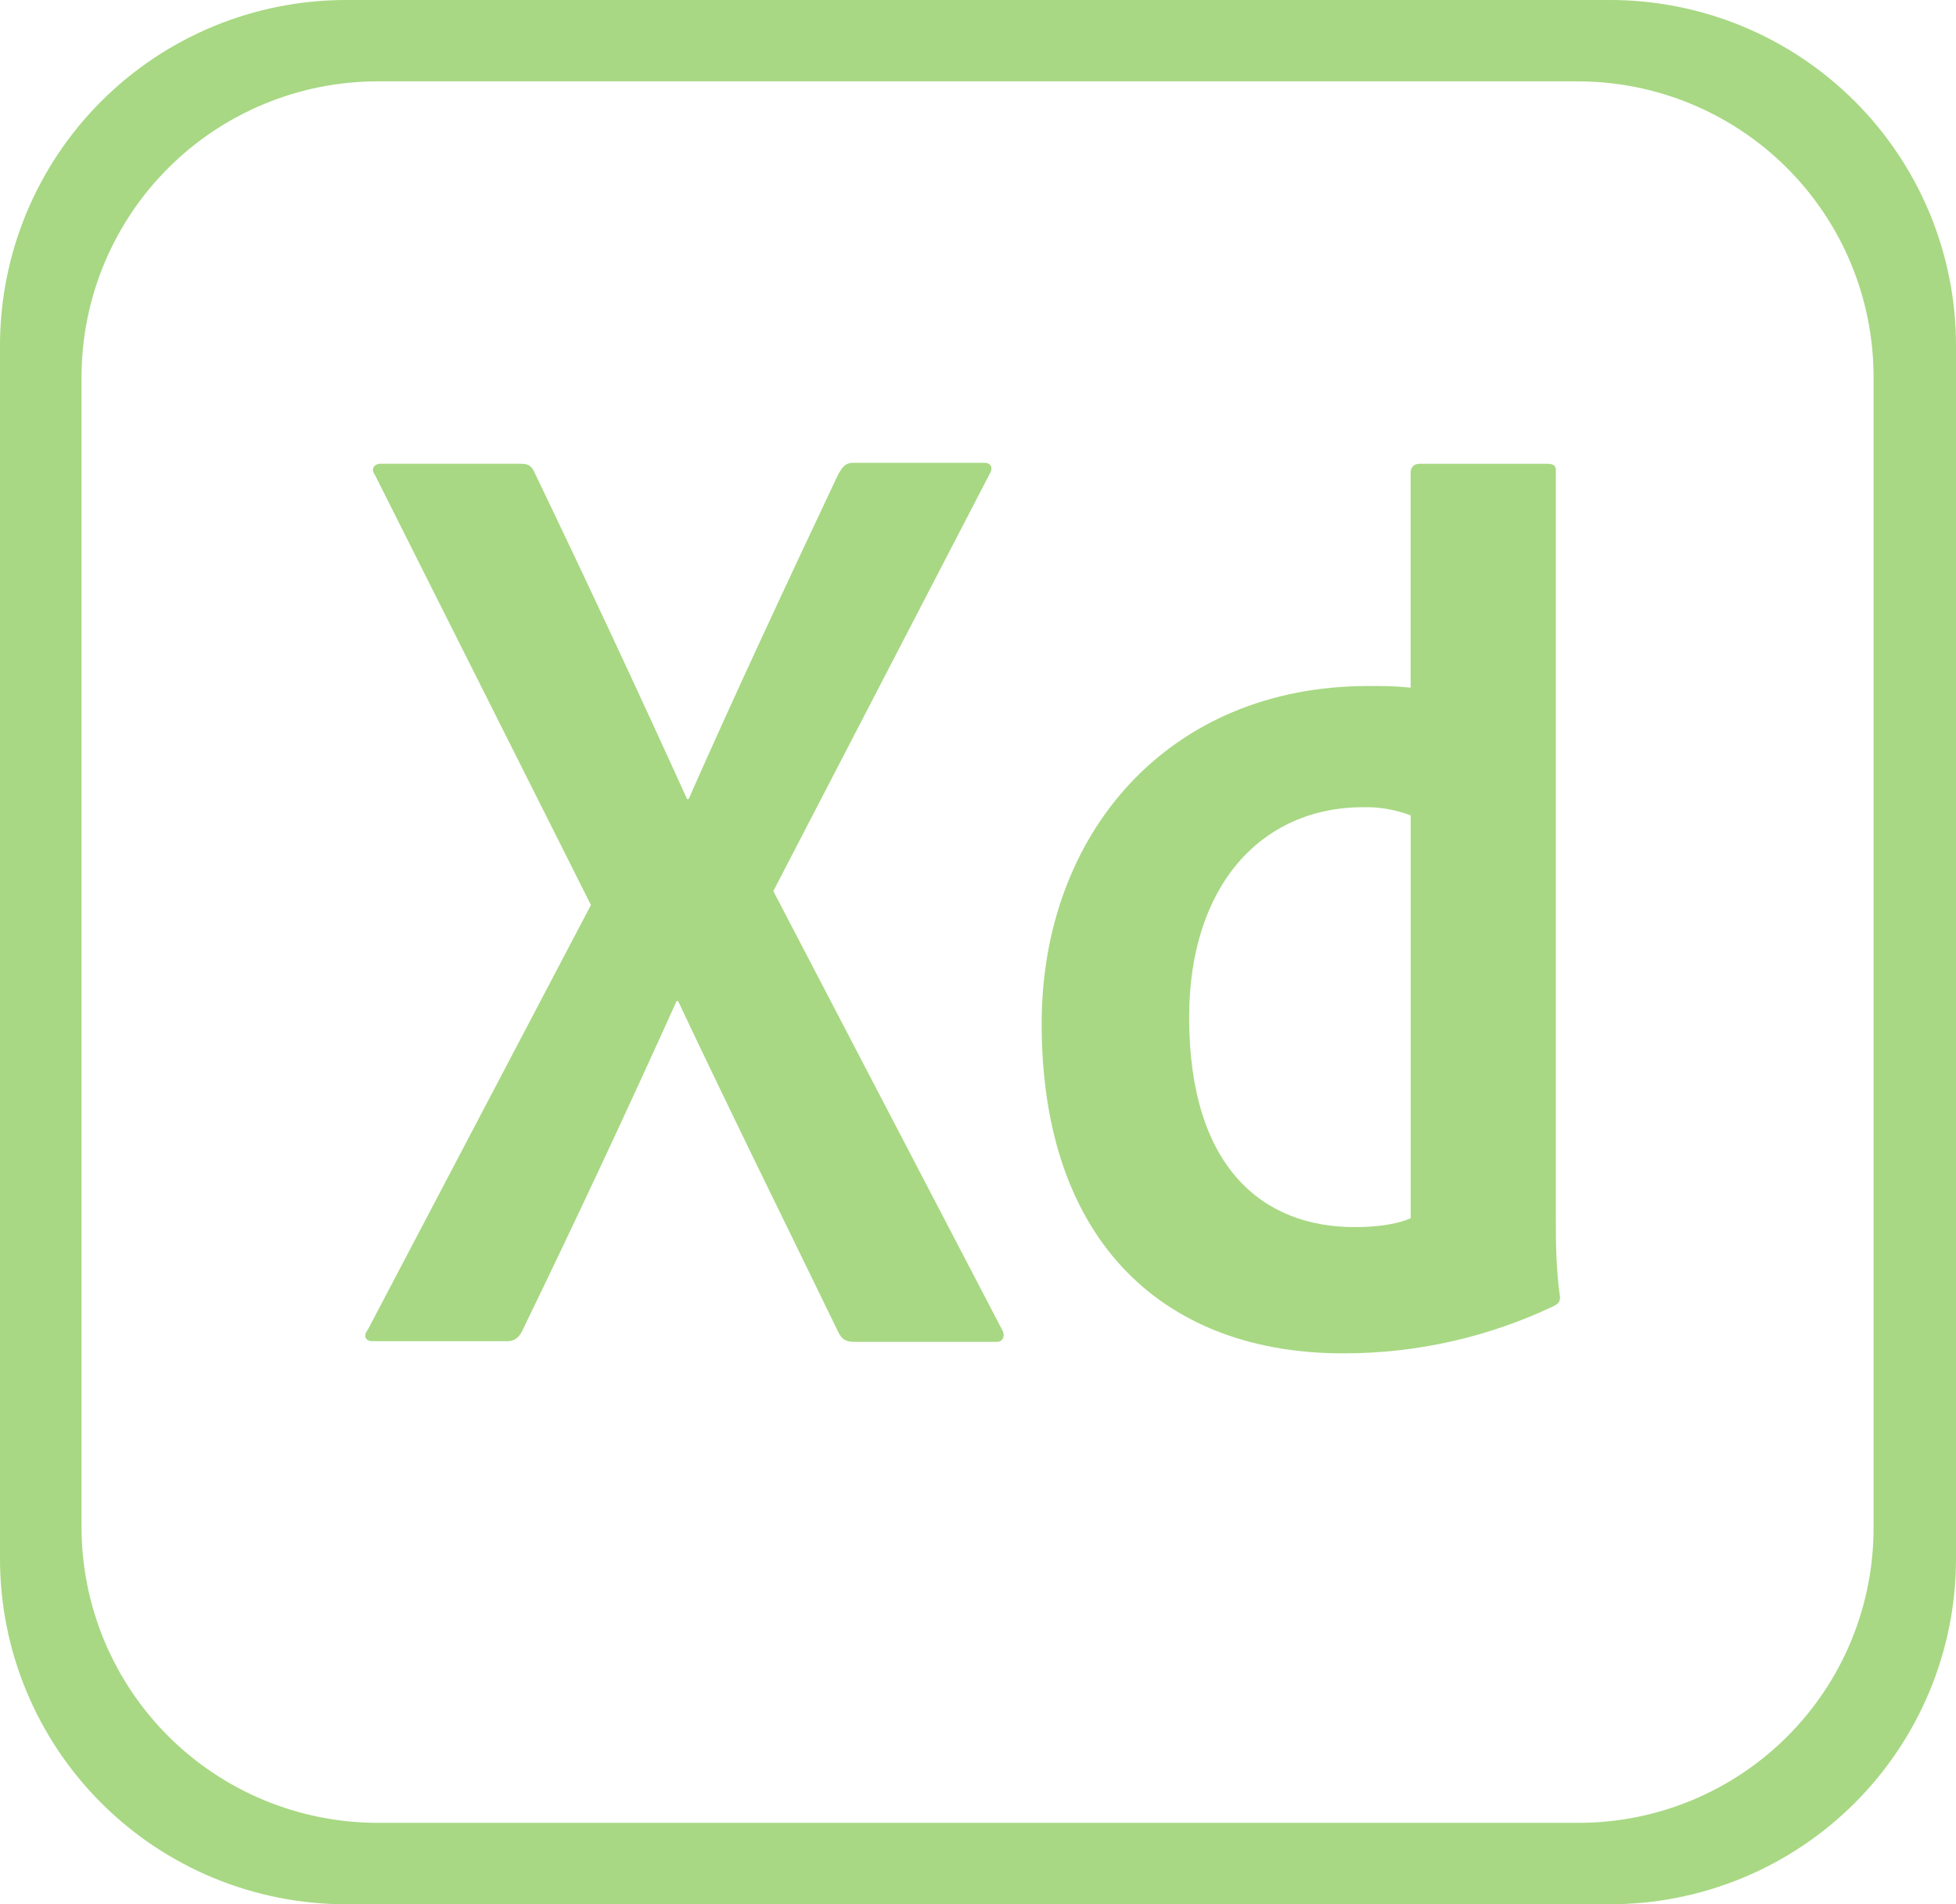 <svg width="150" height="146" viewBox="0 0 150 146" fill="none" xmlns="http://www.w3.org/2000/svg">
<path d="M123.437 2.0284e-05H26.563C23.074 -0.004 19.618 0.679 16.393 2.01C13.168 3.341 10.238 5.295 7.771 7.758C5.303 10.222 3.347 13.147 2.013 16.366C0.68 19.586 -0.004 23.037 2.03168e-05 26.52V119.48C-0.004 122.964 0.68 126.414 2.013 129.634C3.347 132.853 5.303 135.778 7.771 138.242C10.238 140.705 13.168 142.659 16.393 143.99C19.618 145.321 23.074 146.004 26.563 146H123.437C126.926 146.004 130.382 145.321 133.607 143.99C136.832 142.659 139.762 140.705 142.229 138.242C144.697 135.778 146.653 132.853 147.987 129.634C149.32 126.414 150.004 122.964 150 119.48V26.52C150.004 23.037 149.32 19.586 147.987 16.366C146.653 13.147 144.697 10.222 142.229 7.758C139.762 5.295 136.832 3.341 133.607 2.01C130.382 0.679 126.926 -0.004 123.437 2.0284e-05ZM143.677 117.046C143.694 120.022 143.122 122.971 141.994 125.725C140.866 128.479 139.203 130.984 137.102 133.094C135.002 135.205 132.504 136.88 129.752 138.023C127.001 139.167 124.05 139.756 121.07 139.757H28.935C22.922 139.748 17.158 137.36 12.906 133.115C8.654 128.87 6.262 123.115 6.253 117.112V28.884C6.262 22.88 8.654 17.125 12.906 12.88C17.158 8.635 22.922 6.247 28.935 6.238H120.995C127.01 6.239 132.779 8.626 137.032 12.872C141.285 17.119 143.676 22.878 143.677 28.884V117.046ZM59.304 68.32L76.812 101.884C77.13 102.394 76.938 102.88 76.441 102.88H65.553C64.873 102.88 64.554 102.712 64.259 102.076C60.261 93.839 56.178 85.603 52.002 76.753H51.884C48.041 85.275 44.077 93.741 39.992 102.15C39.707 102.637 39.388 102.829 38.872 102.829H28.565C27.932 102.829 27.885 102.319 28.204 101.954L45.317 69.387L28.766 36.437C28.373 35.927 28.766 35.557 29.127 35.557H39.871C40.503 35.557 40.752 35.683 40.996 36.236C44.984 44.537 48.883 52.882 52.691 61.268H52.808C56.445 53.031 60.453 44.477 64.306 36.31C64.625 35.8 64.817 35.482 65.431 35.482H75.485C75.996 35.482 76.193 35.875 75.879 36.362L59.304 68.32ZM79.882 78.485C79.882 63.959 89.552 52.596 104.931 52.596C106.248 52.596 106.933 52.596 108.179 52.722V36.198C108.179 35.805 108.493 35.562 108.812 35.562H118.674C119.185 35.562 119.312 35.754 119.312 36.048V93.352C119.312 95.032 119.312 97.152 119.631 99.441C119.631 99.834 119.504 99.951 119.12 100.152C114.122 102.523 108.659 103.755 103.126 103.76C89.552 103.83 79.882 95.472 79.882 78.485ZM108.184 62.517C107.03 62.077 105.801 61.862 104.565 61.886C96.686 61.886 91.192 67.951 91.192 77.998C91.192 89.478 96.803 94.082 103.886 94.082C105.372 94.082 107.012 93.914 108.184 93.404V62.517Z" fill="#A8D883"/>
</svg>
